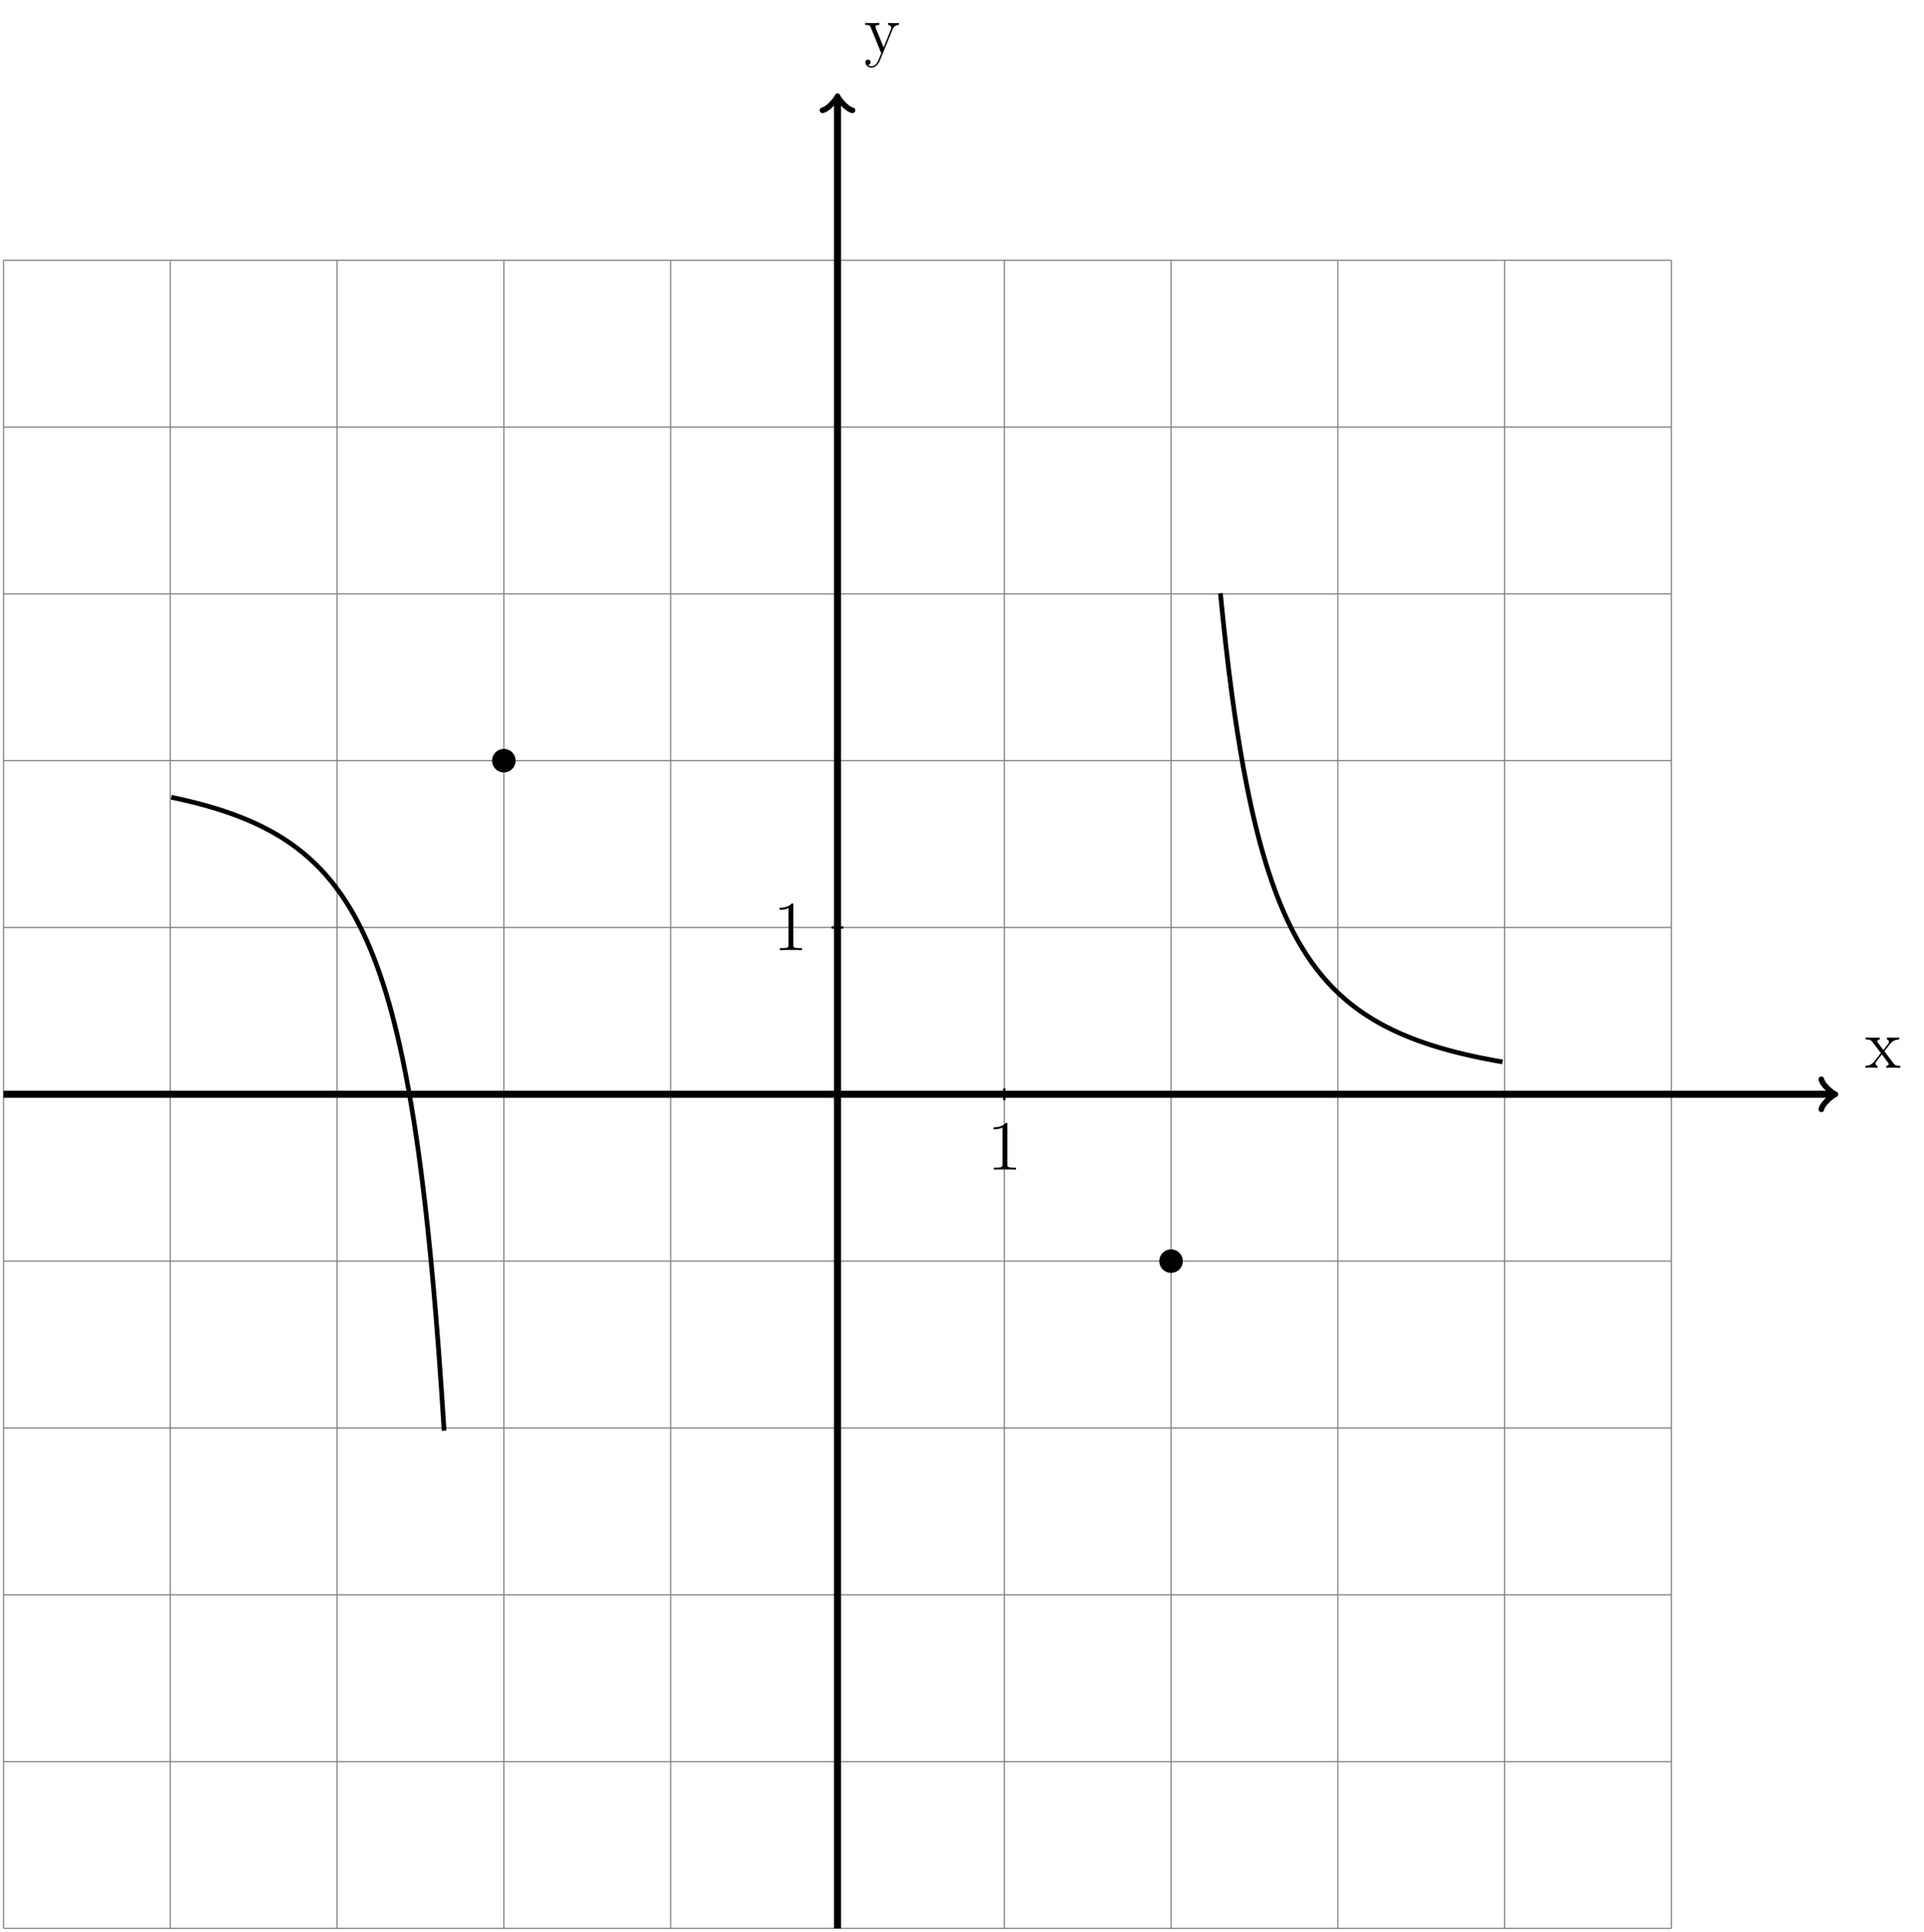 <?xml version="1.0" encoding="UTF-8"?>
<svg xmlns="http://www.w3.org/2000/svg" xmlns:xlink="http://www.w3.org/1999/xlink" width="326.988pt" height="328.281pt" viewBox="0 0 326.988 328.281" version="1.1">
<defs>
<g>
<symbol overflow="visible" id="glyph0-0">
<path style="stroke:none;" d=""/>
</symbol>
<symbol overflow="visible" id="glyph0-1">
<path style="stroke:none;" d="M 3.344 -2.828 C 3.688 -3.281 4.203 -3.922 4.422 -4.172 C 4.906 -4.719 5.469 -4.812 5.859 -4.812 L 5.859 -5.156 C 5.344 -5.125 5.312 -5.125 4.859 -5.125 C 4.406 -5.125 4.375 -5.125 3.781 -5.156 L 3.781 -4.812 C 3.938 -4.781 4.125 -4.703 4.125 -4.438 C 4.125 -4.234 4.016 -4.094 3.938 -4 L 3.172 -3.031 L 2.25 -4.266 C 2.219 -4.312 2.141 -4.422 2.141 -4.5 C 2.141 -4.578 2.203 -4.797 2.562 -4.812 L 2.562 -5.156 C 2.266 -5.125 1.656 -5.125 1.328 -5.125 C 0.938 -5.125 0.906 -5.125 0.172 -5.156 L 0.172 -4.812 C 0.781 -4.812 1.016 -4.781 1.266 -4.453 L 2.672 -2.625 C 2.688 -2.609 2.734 -2.531 2.734 -2.5 C 2.734 -2.469 1.812 -1.297 1.688 -1.141 C 1.156 -0.484 0.641 -0.359 0.125 -0.344 L 0.125 0 C 0.578 -0.031 0.594 -0.031 1.109 -0.031 C 1.562 -0.031 1.594 -0.031 2.188 0 L 2.188 -0.344 C 1.906 -0.375 1.859 -0.562 1.859 -0.734 C 1.859 -0.922 1.938 -1.016 2.062 -1.172 C 2.234 -1.422 2.625 -1.906 2.922 -2.281 L 3.891 -1 C 4.094 -0.734 4.094 -0.719 4.094 -0.641 C 4.094 -0.547 4 -0.359 3.688 -0.344 L 3.688 0 C 4 -0.031 4.578 -0.031 4.906 -0.031 C 5.312 -0.031 5.328 -0.031 6.047 0 L 6.047 -0.344 C 5.422 -0.344 5.203 -0.375 4.906 -0.75 Z M 3.344 -2.828 "/>
</symbol>
<symbol overflow="visible" id="glyph0-2">
<path style="stroke:none;" d="M 4.844 -4 C 5.156 -4.797 5.719 -4.812 5.953 -4.812 L 5.953 -5.156 C 5.609 -5.125 5.438 -5.125 5.062 -5.125 C 4.781 -5.125 4.75 -5.125 4.094 -5.156 L 4.094 -4.812 C 4.531 -4.781 4.641 -4.5 4.641 -4.297 C 4.641 -4.188 4.609 -4.125 4.562 -4 L 3.344 -0.984 L 2.016 -4.25 C 1.953 -4.406 1.953 -4.484 1.953 -4.5 C 1.953 -4.812 2.359 -4.812 2.609 -4.812 L 2.609 -5.156 C 2.297 -5.125 1.703 -5.125 1.375 -5.125 C 0.922 -5.125 0.891 -5.125 0.219 -5.156 L 0.219 -4.812 C 0.906 -4.812 1 -4.75 1.156 -4.375 L 2.938 0 C 2.422 1.266 2.422 1.297 2.359 1.391 C 2.156 1.75 1.844 2.203 1.297 2.203 C 0.938 2.203 0.703 1.984 0.703 1.984 C 0.703 1.984 1.125 1.938 1.125 1.516 C 1.125 1.234 0.891 1.078 0.688 1.078 C 0.484 1.078 0.234 1.188 0.234 1.547 C 0.234 2 0.672 2.438 1.297 2.438 C 1.969 2.438 2.469 1.859 2.766 1.094 Z M 4.844 -4 "/>
</symbol>
<symbol overflow="visible" id="glyph0-3">
<path style="stroke:none;" d="M 3.438 -7.656 C 3.438 -7.938 3.438 -7.953 3.203 -7.953 C 2.922 -7.625 2.312 -7.188 1.094 -7.188 L 1.094 -6.844 C 1.359 -6.844 1.953 -6.844 2.625 -7.141 L 2.625 -0.922 C 2.625 -0.484 2.578 -0.344 1.531 -0.344 L 1.156 -0.344 L 1.156 0 C 1.484 -0.031 2.641 -0.031 3.031 -0.031 C 3.438 -0.031 4.578 -0.031 4.906 0 L 4.906 -0.344 L 4.531 -0.344 C 3.484 -0.344 3.438 -0.484 3.438 -0.922 Z M 3.438 -7.656 "/>
</symbol>
</g>
<clipPath id="clip1">
  <path d="M 141 16 L 143 16 L 143 328.281 L 141 328.281 Z M 141 16 "/>
</clipPath>
</defs>
<g id="surface1">
<path style="fill:none;stroke-width:0.199;stroke-linecap:butt;stroke-linejoin:miter;stroke:rgb(50%,50%,50%);stroke-opacity:1;stroke-miterlimit:10;" d="M -141.732 -141.733 L 141.732 -141.733 M -141.732 -113.389 L 141.732 -113.389 M -141.732 -85.041 L 141.732 -85.041 M -141.732 -56.694 L 141.732 -56.694 M -141.732 -28.346 L 141.732 -28.346 M -141.732 0.002 L 141.732 0.002 M -141.732 28.346 L 141.732 28.346 M -141.732 56.693 L 141.732 56.693 M -141.732 85.041 L 141.732 85.041 M -141.732 113.388 L 141.732 113.388 M -141.732 141.724 L 141.732 141.724 M -141.732 -141.733 L -141.732 141.732 M -113.389 -141.733 L -113.389 141.732 M -85.041 -141.733 L -85.041 141.732 M -56.693 -141.733 L -56.693 141.732 M -28.346 -141.733 L -28.346 141.732 M -0.002 -141.733 L -0.002 141.732 M 28.346 -141.733 L 28.346 141.732 M 56.693 -141.733 L 56.693 141.732 M 85.041 -141.733 L 85.041 141.732 M 113.389 -141.733 L 113.389 141.732 M 141.725 -141.733 L 141.725 141.732 " transform="matrix(1,0,0,-1,142.33,185.951)"/>
<path style="fill:none;stroke-width:1.196;stroke-linecap:butt;stroke-linejoin:miter;stroke:rgb(0%,0%,0%);stroke-opacity:1;stroke-miterlimit:10;" d="M -141.732 0.002 L 169.123 0.002 " transform="matrix(1,0,0,-1,142.33,185.951)"/>
<path style="fill:none;stroke-width:0.956;stroke-linecap:round;stroke-linejoin:round;stroke:rgb(0%,0%,0%);stroke-opacity:1;stroke-miterlimit:10;" d="M -1.911 2.549 C -1.755 1.596 -0.001 0.158 0.479 0.002 C -0.001 -0.158 -1.755 -1.596 -1.911 -2.549 " transform="matrix(1,0,0,-1,311.454,185.951)"/>
<g style="fill:rgb(0%,0%,0%);fill-opacity:1;">
  <use xlink:href="#glyph0-1" x="316.908" y="181.452"/>
</g>
<g clip-path="url(#clip1)" clip-rule="nonzero">
<path style="fill:none;stroke-width:1.196;stroke-linecap:butt;stroke-linejoin:miter;stroke:rgb(0%,0%,0%);stroke-opacity:1;stroke-miterlimit:10;" d="M -0.002 -141.733 L -0.002 169.123 " transform="matrix(1,0,0,-1,142.33,185.951)"/>
</g>
<path style="fill:none;stroke-width:0.956;stroke-linecap:round;stroke-linejoin:round;stroke:rgb(0%,0%,0%);stroke-opacity:1;stroke-miterlimit:10;" d="M -1.912 2.549 C -1.752 1.596 -0.002 0.158 0.479 0.002 C -0.002 -0.158 -1.752 -1.596 -1.912 -2.549 " transform="matrix(0,-1,-1,0,142.33,16.827)"/>
<g style="fill:rgb(0%,0%,0%);fill-opacity:1;">
  <use xlink:href="#glyph0-2" x="146.829" y="9.048"/>
</g>
<path style="fill:none;stroke-width:0.399;stroke-linecap:butt;stroke-linejoin:miter;stroke:rgb(0%,0%,0%);stroke-opacity:1;stroke-miterlimit:10;" d="M 28.346 0.998 L 28.346 -0.998 " transform="matrix(1,0,0,-1,142.33,185.951)"/>
<g style="fill:rgb(0%,0%,0%);fill-opacity:1;">
  <use xlink:href="#glyph0-3" x="167.75" y="198.752"/>
</g>
<path style="fill:none;stroke-width:0.399;stroke-linecap:butt;stroke-linejoin:miter;stroke:rgb(0%,0%,0%);stroke-opacity:1;stroke-miterlimit:10;" d="M 0.998 28.346 L -0.998 28.346 " transform="matrix(1,0,0,-1,142.33,185.951)"/>
<g style="fill:rgb(0%,0%,0%);fill-opacity:1;">
  <use xlink:href="#glyph0-3" x="131.38" y="161.457"/>
</g>
<path style="fill:none;stroke-width:0.797;stroke-linecap:butt;stroke-linejoin:miter;stroke:rgb(0%,0%,0%);stroke-opacity:1;stroke-miterlimit:10;" d="M -113.228 50.474 L -112.291 50.279 L -111.822 50.178 L -111.353 50.072 L -110.885 49.963 L -110.42 49.853 L -109.482 49.627 L -109.014 49.51 L -108.545 49.389 L -108.076 49.264 L -107.139 49.006 L -106.67 48.873 L -105.732 48.592 L -105.264 48.447 L -104.799 48.299 L -104.33 48.146 L -103.392 47.826 L -102.924 47.662 L -102.455 47.49 L -101.986 47.314 L -101.049 46.947 L -100.58 46.756 L -100.111 46.556 L -99.642 46.353 L -99.174 46.146 L -98.709 45.928 L -98.24 45.705 L -97.771 45.478 L -97.303 45.24 L -96.834 44.994 L -96.365 44.744 L -95.896 44.482 L -95.428 44.213 L -94.959 43.935 L -94.49 43.65 L -94.021 43.349 L -93.553 43.041 L -93.088 42.724 L -92.619 42.392 L -92.15 42.053 L -91.682 41.697 L -91.213 41.33 L -90.744 40.951 L -90.275 40.553 L -89.807 40.146 L -89.338 39.717 L -88.869 39.279 L -88.4 38.814 L -87.932 38.338 L -87.463 37.842 L -86.998 37.322 L -86.529 36.775 L -86.06 36.217 L -85.592 35.631 L -85.123 35.017 L -84.654 34.373 L -84.185 33.705 L -83.717 33.006 L -83.248 32.275 L -82.779 31.506 L -82.31 30.701 L -81.842 29.861 L -81.377 28.974 L -80.908 28.049 L -80.439 27.072 L -79.971 26.045 L -79.502 24.963 L -79.033 23.826 L -78.564 22.623 L -78.096 21.353 L -77.627 20.01 L -77.158 18.592 L -76.689 17.088 L -76.221 15.494 L -75.752 13.803 L -75.287 12.006 L -74.818 10.092 L -74.35 8.049 L -73.881 5.873 L -73.412 3.545 L -72.943 1.056 L -72.475 -1.604 L -72.006 -4.471 L -71.537 -7.553 L -71.068 -10.873 L -70.6 -14.459 L -70.131 -18.342 L -69.666 -22.541 L -69.197 -27.111 L -68.728 -32.076 L -68.26 -37.506 L -67.791 -43.447 L -67.322 -49.979 L -66.853 -57.147 " transform="matrix(1,0,0,-1,142.33,185.951)"/>
<path style="fill:none;stroke-width:0.797;stroke-linecap:butt;stroke-linejoin:miter;stroke:rgb(0%,0%,0%);stroke-opacity:1;stroke-miterlimit:10;" d="M 65.08 85.146 L 65.565 80.322 L 66.049 75.888 L 66.533 71.818 L 67.018 68.064 L 67.502 64.596 L 67.986 61.389 L 68.471 58.412 L 68.955 55.654 L 69.44 53.084 L 69.924 50.685 L 70.408 48.443 L 70.893 46.349 L 71.377 44.385 L 71.861 42.549 L 72.346 40.818 L 72.83 39.193 L 73.315 37.666 L 73.799 36.224 L 74.283 34.865 L 74.768 33.576 L 75.252 32.365 L 75.736 31.213 L 76.221 30.123 L 76.705 29.088 L 77.19 28.107 L 77.674 27.174 L 78.158 26.287 L 78.643 25.443 L 79.127 24.639 L 79.611 23.869 L 80.096 23.139 L 80.58 22.439 L 81.065 21.775 L 81.549 21.135 L 82.033 20.525 L 82.518 19.943 L 83.002 19.385 L 83.486 18.846 L 83.971 18.33 L 84.455 17.838 L 84.943 17.361 L 85.428 16.908 L 85.912 16.471 L 86.397 16.049 L 86.881 15.646 L 87.365 15.252 L 87.85 14.881 L 88.334 14.517 L 88.818 14.166 L 89.303 13.834 L 89.787 13.506 L 90.272 13.197 L 90.756 12.892 L 91.24 12.599 L 91.725 12.318 L 92.209 12.045 L 92.693 11.779 L 93.178 11.525 L 93.662 11.279 L 94.147 11.041 L 94.631 10.806 L 95.115 10.584 L 95.6 10.365 L 96.084 10.154 L 96.568 9.951 L 97.053 9.752 L 97.537 9.56 L 98.022 9.373 L 98.506 9.189 L 98.99 9.014 L 99.475 8.842 L 100.443 8.514 L 100.928 8.357 L 101.412 8.205 L 101.897 8.056 L 102.381 7.912 L 102.865 7.771 L 103.834 7.498 L 104.803 7.24 L 105.772 6.998 L 106.256 6.881 L 107.225 6.654 L 107.709 6.545 L 108.193 6.439 L 109.647 6.135 L 111.1 5.853 L 111.584 5.763 L 112.553 5.592 L 113.041 5.506 " transform="matrix(1,0,0,-1,142.33,185.951)"/>
<path style="fill-rule:nonzero;fill:rgb(0%,0%,0%);fill-opacity:1;stroke-width:0.797;stroke-linecap:butt;stroke-linejoin:miter;stroke:rgb(0%,0%,0%);stroke-opacity:1;stroke-miterlimit:10;" d="M -55.092 56.693 C -55.092 57.58 -55.807 58.299 -56.693 58.299 C -57.58 58.299 -58.299 57.58 -58.299 56.693 C -58.299 55.806 -57.58 55.092 -56.693 55.092 C -55.807 55.092 -55.092 55.806 -55.092 56.693 Z M -55.092 56.693 " transform="matrix(1,0,0,-1,142.33,185.951)"/>
<path style="fill-rule:nonzero;fill:rgb(0%,0%,0%);fill-opacity:1;stroke-width:0.797;stroke-linecap:butt;stroke-linejoin:miter;stroke:rgb(0%,0%,0%);stroke-opacity:1;stroke-miterlimit:10;" d="M 58.299 -28.346 C 58.299 -27.463 57.58 -26.744 56.693 -26.744 C 55.807 -26.744 55.092 -27.463 55.092 -28.346 C 55.092 -29.233 55.807 -29.951 56.693 -29.951 C 57.58 -29.951 58.299 -29.233 58.299 -28.346 Z M 58.299 -28.346 " transform="matrix(1,0,0,-1,142.33,185.951)"/>
</g>
</svg>
